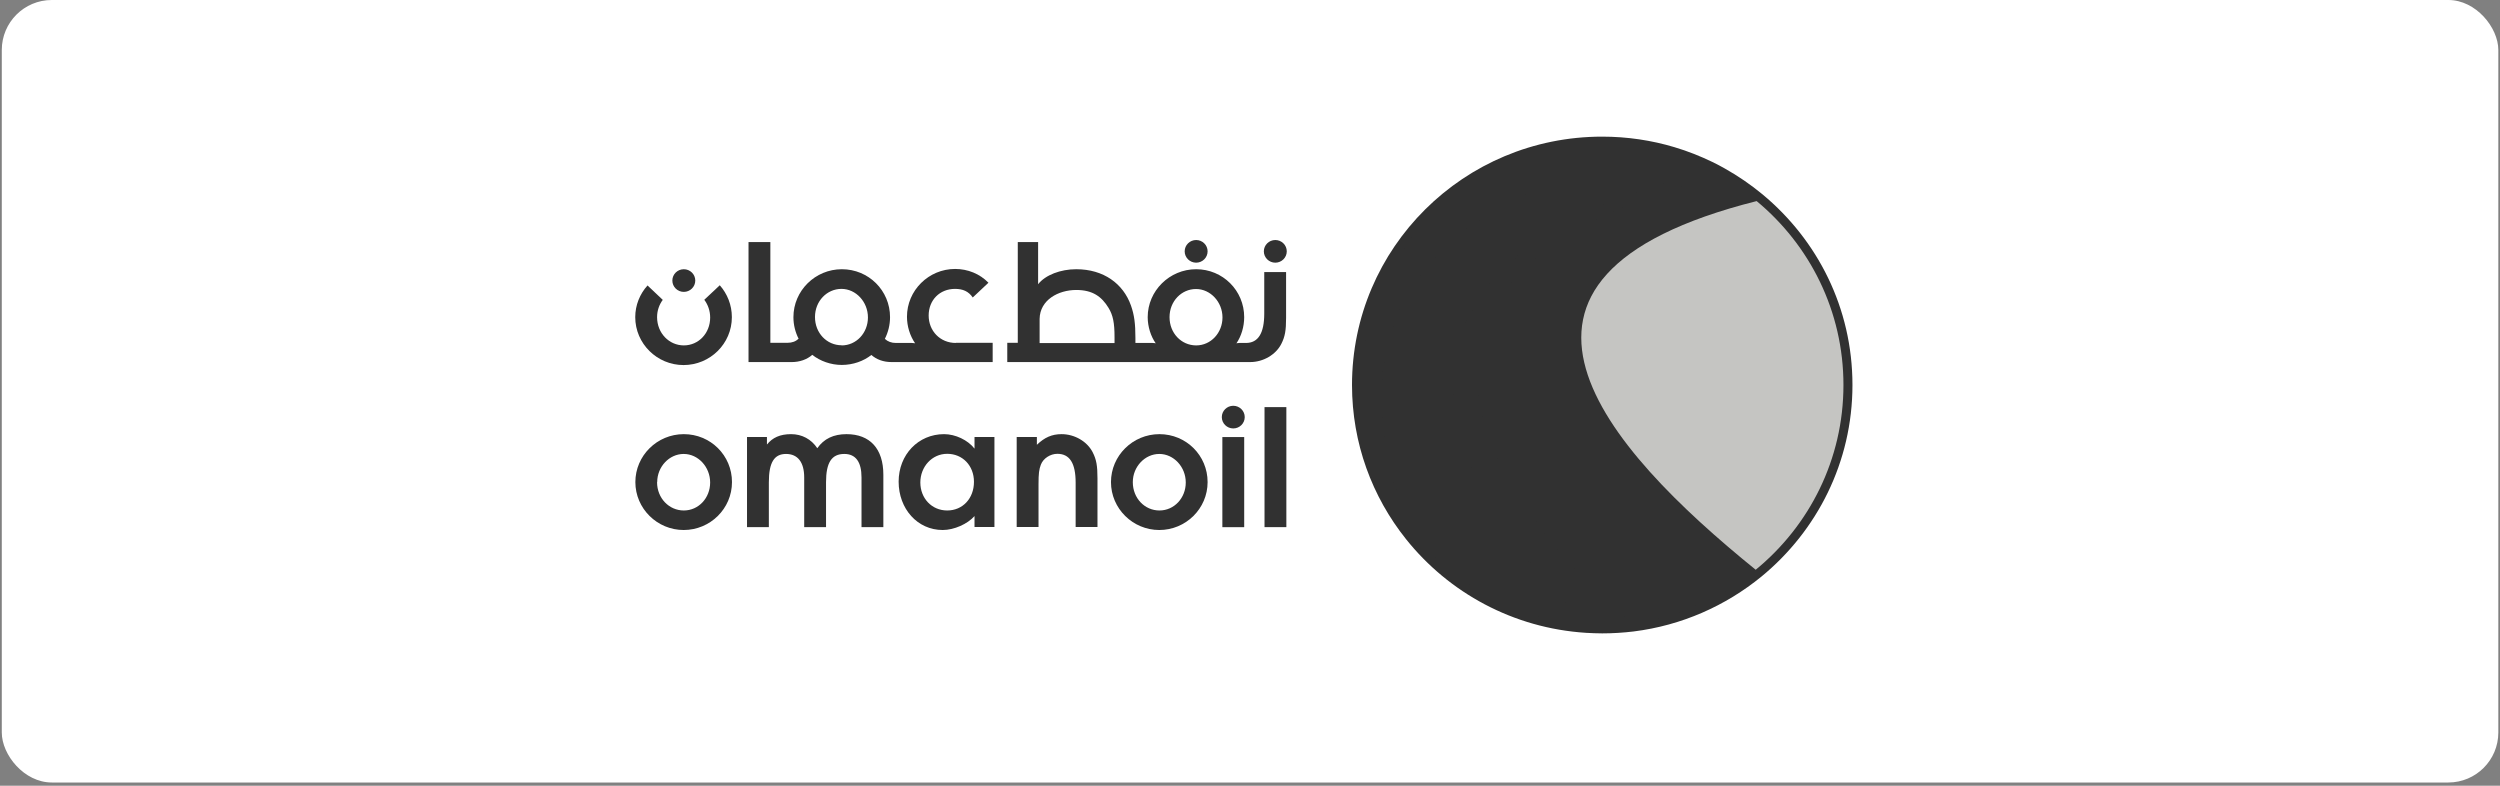 <svg width="350" height="110" viewBox="0 0 350 110" fill="none" xmlns="http://www.w3.org/2000/svg">
<rect x="0" y="0" width="350" height="110" fill="#808080" stroke="none"/>
<rect x="0.25" width="349.516" height="109.55" rx="7" fill="white"/>
<path d="M246.734 27.196C245.091 25.839 243.333 24.634 241.461 23.583C240.926 23.277 240.372 22.99 239.837 22.723C238.098 21.882 236.283 21.155 234.411 20.601C231.22 19.645 227.819 19.129 224.303 19.129C204.948 19.129 189.281 34.689 189.281 53.901C189.281 62.064 192.109 69.557 196.847 75.483C202.828 82.977 211.846 87.947 222.049 88.597C222.794 88.635 223.539 88.673 224.303 88.673C225.794 88.673 227.265 88.578 228.698 88.406C235.442 87.565 241.595 84.812 246.601 80.721C254.377 74.336 259.344 64.702 259.344 53.901C259.344 43.1 254.434 33.581 246.734 27.196Z" fill="#313131"/>
<path d="M180.147 35.188C180.147 36.068 179.421 36.775 178.542 36.775C177.664 36.775 176.938 36.068 176.938 35.188C176.938 34.309 177.664 33.602 178.542 33.602C179.421 33.602 180.147 34.309 180.147 35.188Z" fill="#313131"/>
<path d="M169.065 35.188C169.065 36.068 168.339 36.775 167.46 36.775C166.582 36.775 165.855 36.068 165.855 35.188C165.855 34.309 166.582 33.602 167.46 33.602C168.339 33.602 169.065 34.309 169.065 35.188Z" fill="#313131"/>
<path d="M88.951 67.491C88.951 71.2 92.008 74.201 95.715 74.201C99.421 74.201 102.478 71.219 102.478 67.491C102.478 63.763 99.479 60.781 95.734 60.781C91.989 60.781 88.951 63.802 88.951 67.491ZM92.008 67.491C92.008 65.35 93.69 63.553 95.715 63.553C97.74 63.553 99.421 65.369 99.421 67.548C99.421 69.728 97.797 71.467 95.734 71.467C93.67 71.467 91.989 69.747 91.989 67.51" fill="#313131"/>
<path d="M104.582 61.183H107.372V62.234C108.155 61.259 109.225 60.781 110.753 60.781C112.282 60.781 113.581 61.489 114.422 62.75C115.358 61.412 116.715 60.781 118.511 60.781C121.797 60.781 123.669 62.827 123.669 66.459V73.799H120.612V66.841C120.612 64.662 119.791 63.553 118.205 63.553C116.428 63.553 115.645 64.757 115.645 67.51V73.799H112.588V66.841C112.588 64.719 111.69 63.553 110.047 63.553C108.403 63.553 107.639 64.719 107.639 67.51V73.799H104.582V61.183Z" fill="#313131"/>
<path d="M139.221 61.183H136.432V62.808C135.496 61.603 133.757 60.781 132.171 60.781C128.56 60.781 125.809 63.649 125.809 67.434C125.809 71.219 128.426 74.201 131.98 74.201C133.566 74.201 135.457 73.36 136.432 72.251V73.78H139.221V61.163M136.355 67.453C136.355 69.766 134.789 71.467 132.61 71.467C130.432 71.467 128.847 69.747 128.847 67.548C128.847 65.35 130.471 63.534 132.61 63.534C134.75 63.534 136.355 65.178 136.355 67.453Z" fill="#313131"/>
<path d="M142.316 61.183H145.163V62.272C146.233 61.24 147.265 60.781 148.622 60.781C150.456 60.781 152.214 61.813 152.978 63.324C153.494 64.337 153.647 65.197 153.647 66.975V73.78H150.59V67.567C150.59 64.834 149.749 63.534 148.029 63.534C147.036 63.534 146.042 64.184 145.717 65.063C145.469 65.713 145.393 66.306 145.393 67.797V73.78H142.336V61.163" fill="#313131"/>
<path d="M155.537 67.491C155.537 71.2 158.594 74.201 162.301 74.201C166.007 74.201 169.064 71.219 169.064 67.491C169.064 63.763 166.065 60.781 162.32 60.781C158.575 60.781 155.537 63.802 155.537 67.491ZM158.594 67.491C158.594 65.35 160.275 63.553 162.301 63.553C164.326 63.553 166.007 65.369 166.007 67.548C166.007 69.728 164.383 71.467 162.32 71.467C160.256 71.467 158.594 69.747 158.594 67.51" fill="#313131"/>
<path d="M174.188 61.188H171.131V73.804H174.188V61.188Z" fill="#313131"/>
<path d="M180.09 56.996H177.033V73.799H180.09V56.996Z" fill="#313131"/>
<path d="M174.263 58.395C174.263 59.275 173.537 59.982 172.658 59.982C171.779 59.982 171.053 59.275 171.053 58.395C171.053 57.516 171.779 56.809 172.658 56.809C173.537 56.809 174.263 57.516 174.263 58.395Z" fill="#313131"/>
<path d="M167.48 48.358C165.378 48.358 163.735 46.637 163.735 44.401C163.735 42.164 165.416 40.463 167.442 40.463C169.467 40.463 171.148 42.279 171.148 44.439C171.148 46.599 169.524 48.358 167.461 48.358M145.546 44.649C145.584 41.992 148.163 40.596 150.685 40.596C152.978 40.596 154.239 41.533 155.195 43.101C155.825 44.133 156.035 45.223 156.035 47.191V48.033H145.546V44.668V44.649ZM176.995 38.092V43.904C176.995 46.637 176.154 48.014 174.435 48.014H173.518C173.231 48.014 173.097 48.071 173.097 48.071C173.785 47.058 174.186 45.739 174.186 44.401C174.186 40.673 171.187 37.691 167.461 37.691C163.735 37.691 160.678 40.711 160.678 44.401C160.678 45.739 161.118 47.096 161.805 48.071C161.805 48.071 161.672 48.014 161.366 48.014H158.958V47.306C158.958 45.337 158.806 44.095 158.328 42.757C157.258 39.736 154.526 37.691 150.666 37.691C148.488 37.691 146.348 38.494 145.336 39.794V33.887H142.489V47.994H141.018V50.69H167.423H175.027C176.861 50.69 178.619 49.657 179.383 48.147C179.899 47.134 180.052 46.274 180.052 44.496V38.092H176.995Z" fill="#313131"/>
<path d="M97.339 39.278C97.339 40.157 96.613 40.865 95.734 40.865C94.855 40.865 94.129 40.157 94.129 39.278C94.129 38.399 94.855 37.691 95.734 37.691C96.613 37.691 97.339 38.399 97.339 39.278Z" fill="#313131"/>
<path d="M133.816 48.014C131.618 48.014 130.013 46.331 130.013 44.171C130.013 42.011 131.561 40.444 133.701 40.444C134.809 40.444 135.593 40.788 136.185 41.648L138.382 39.583C137.178 38.341 135.497 37.653 133.72 37.653C130.013 37.653 126.976 40.654 126.976 44.343C126.976 45.681 127.396 47.02 128.122 48.071C128.122 48.071 127.988 48.014 127.644 48.014H125.428C124.797 48.014 124.282 47.822 123.88 47.44C124.339 46.523 124.606 45.49 124.606 44.401C124.606 40.673 121.607 37.691 117.862 37.691C114.117 37.691 111.079 40.711 111.079 44.401C111.079 45.49 111.346 46.523 111.805 47.421C111.404 47.803 110.888 47.994 110.238 47.994H107.85V33.887H104.793V50.69H110.85C111.92 50.69 112.97 50.346 113.716 49.677C114.824 50.556 116.333 51.091 117.843 51.091C119.428 51.091 120.9 50.556 121.989 49.696C122.715 50.327 123.67 50.69 124.816 50.69H138.974V47.994H133.816M117.843 48.339C115.741 48.339 114.098 46.618 114.098 44.382C114.098 42.145 115.779 40.444 117.804 40.444C119.83 40.444 121.511 42.26 121.511 44.439C121.511 46.618 119.887 48.358 117.824 48.358" fill="#313131"/>
<path d="M100.78 39.926L98.64 41.933L98.601 41.971C99.117 42.659 99.423 43.52 99.423 44.456C99.423 46.655 97.799 48.356 95.736 48.356C93.672 48.356 91.991 46.636 91.991 44.399C91.991 43.481 92.296 42.64 92.793 41.971H92.774L90.653 39.964C89.583 41.149 88.934 42.717 88.934 44.399C88.934 48.108 91.991 51.109 95.697 51.109C99.404 51.109 102.461 48.127 102.461 44.399C102.461 42.678 101.811 41.111 100.76 39.926" fill="#313131"/>
<path d="M239.281 23.831C237.6 23.009 235.861 22.32 234.046 21.785C186.719 28.533 190.368 58.545 197.82 74.718C203.59 81.944 212.283 86.742 222.123 87.353C206.762 73.035 182.267 38.034 239.281 23.831Z" fill="#313131"/>
<path d="M234.048 21.786C230.953 20.868 227.685 20.371 224.304 20.371C205.637 20.371 190.523 35.377 190.523 53.901C190.523 61.758 193.256 69.002 197.822 74.718C190.39 58.546 186.74 28.534 234.048 21.786Z" fill="#313131"/>
<path d="M240.849 24.654C240.333 24.367 239.798 24.1 239.282 23.832C182.288 38.035 206.763 73.037 222.125 87.355C222.851 87.393 223.577 87.431 224.303 87.431C225.736 87.431 227.15 87.336 228.544 87.164C214.062 75.273 182.307 39.373 240.849 24.654Z" fill="#313131"/>
<path d="M245.93 28.151C244.344 26.851 242.644 25.666 240.848 24.672C182.306 39.372 214.061 75.291 228.543 87.182C235.059 86.379 240.982 83.722 245.796 79.784C224.837 62.809 203.304 38.894 245.93 28.17" fill="#313131"/>
<path d="M258.083 53.902C258.083 43.56 253.364 34.308 245.931 28.152C203.305 38.896 224.838 62.791 245.798 79.766C253.307 73.611 258.083 64.32 258.083 53.902Z" fill="#C5C5C2"/>
</svg>
